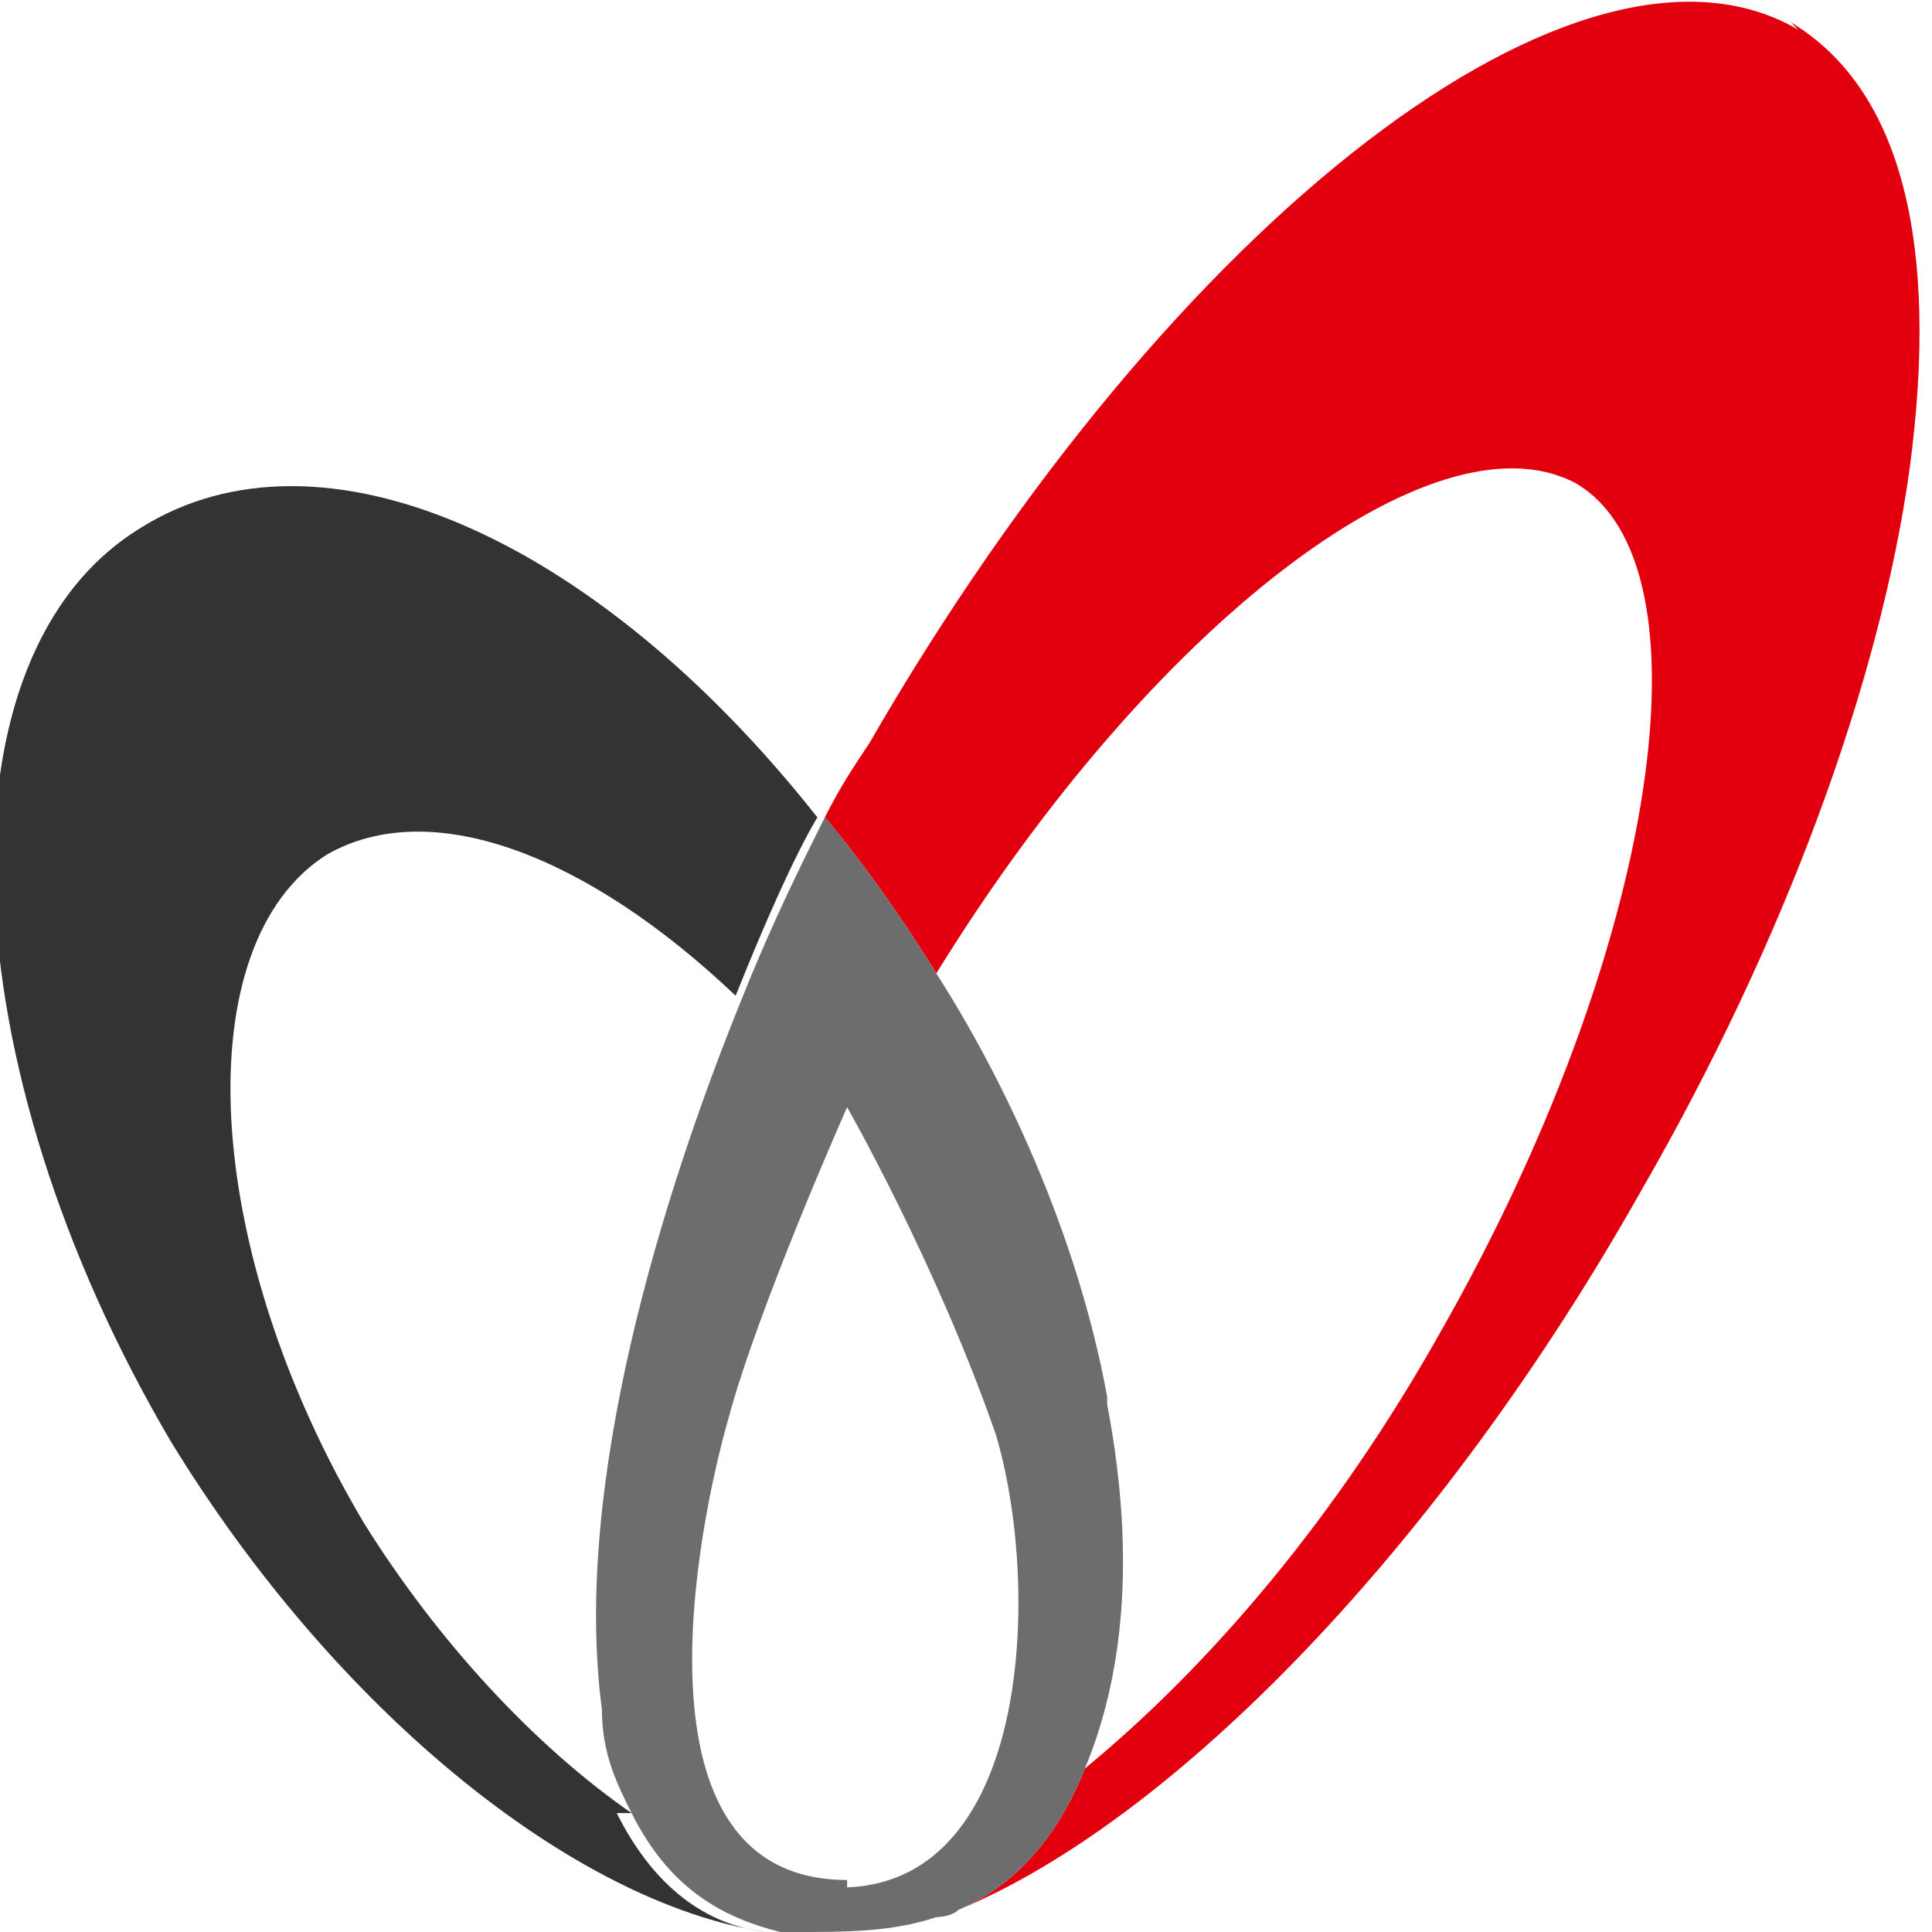 <?xml version="1.0" encoding="UTF-8"?>
<svg id="Capa_1" data-name="Capa 1" xmlns="http://www.w3.org/2000/svg" version="1.1" viewBox="0 0 26 26">
  <defs>
    <style>
      .cls-1 {
        fill: #333;
      }

      .cls-1, .cls-2, .cls-3 {
        stroke-width: 0px;
      }

      .cls-2 {
        fill: #6d6d6d;
      }

      .cls-3 {
        fill: #e2000f;
      }
    </style>
  </defs>
  <path class="cls-1" d="M8.5,24.4c-1.3-.9-2.6-2.3-3.6-3.9-2.2-3.7-2.4-7.8-.5-9,1.4-.8,3.5,0,5.5,1.9.4-1,.8-1.9,1.1-2.4-3-3.8-6.7-5.4-9.1-3.9-2.8,1.7-2.6,7.2.4,12.3,2.2,3.6,5.4,6.2,8,6.6-.8-.1-1.5-.6-2-1.6Z"/>
  <path class="cls-3" d="M24.2.4c-2.9-1.7-8.4,2.5-12.5,9.6-.2.3-.4.6-.6,1,0,0,.7.8,1.5,2.1,2.9-4.7,6.7-7.6,8.6-6.6,1.9,1.1,1.1,6.3-1.8,11.4-1.4,2.5-3.1,4.5-4.8,5.9-.4,1-1,1.6-1.7,1.9,2.9-1.2,6.5-4.9,9.2-9.7,1.9-3.3,3.2-6.8,3.6-9.7.4-3-.1-5.1-1.6-6Z"/>
  <path class="cls-2" d="M14.9,18.8c-.4-2.2-1.4-4.3-2.3-5.7-.8-1.3-1.5-2.1-1.5-2.1-.3.6-.7,1.4-1.1,2.4-1.1,2.7-2.3,6.6-1.9,9.6,0,.6.2,1,.4,1.4.5,1,1.2,1.4,2,1.6,0,0,.1,0,.2,0,.7,0,1.3,0,1.9-.2,0,0,.2,0,.3-.1.7-.3,1.3-.9,1.7-1.9.5-1.2.7-2.8.3-4.9ZM11.4,25.3c-3,0-2-4.8-1.6-6.2.4-1.5,1.6-4.2,1.6-4.2,0,0,1.2,2.1,2,4.4.6,2,.5,6-2,6.1Z"/>
</svg>